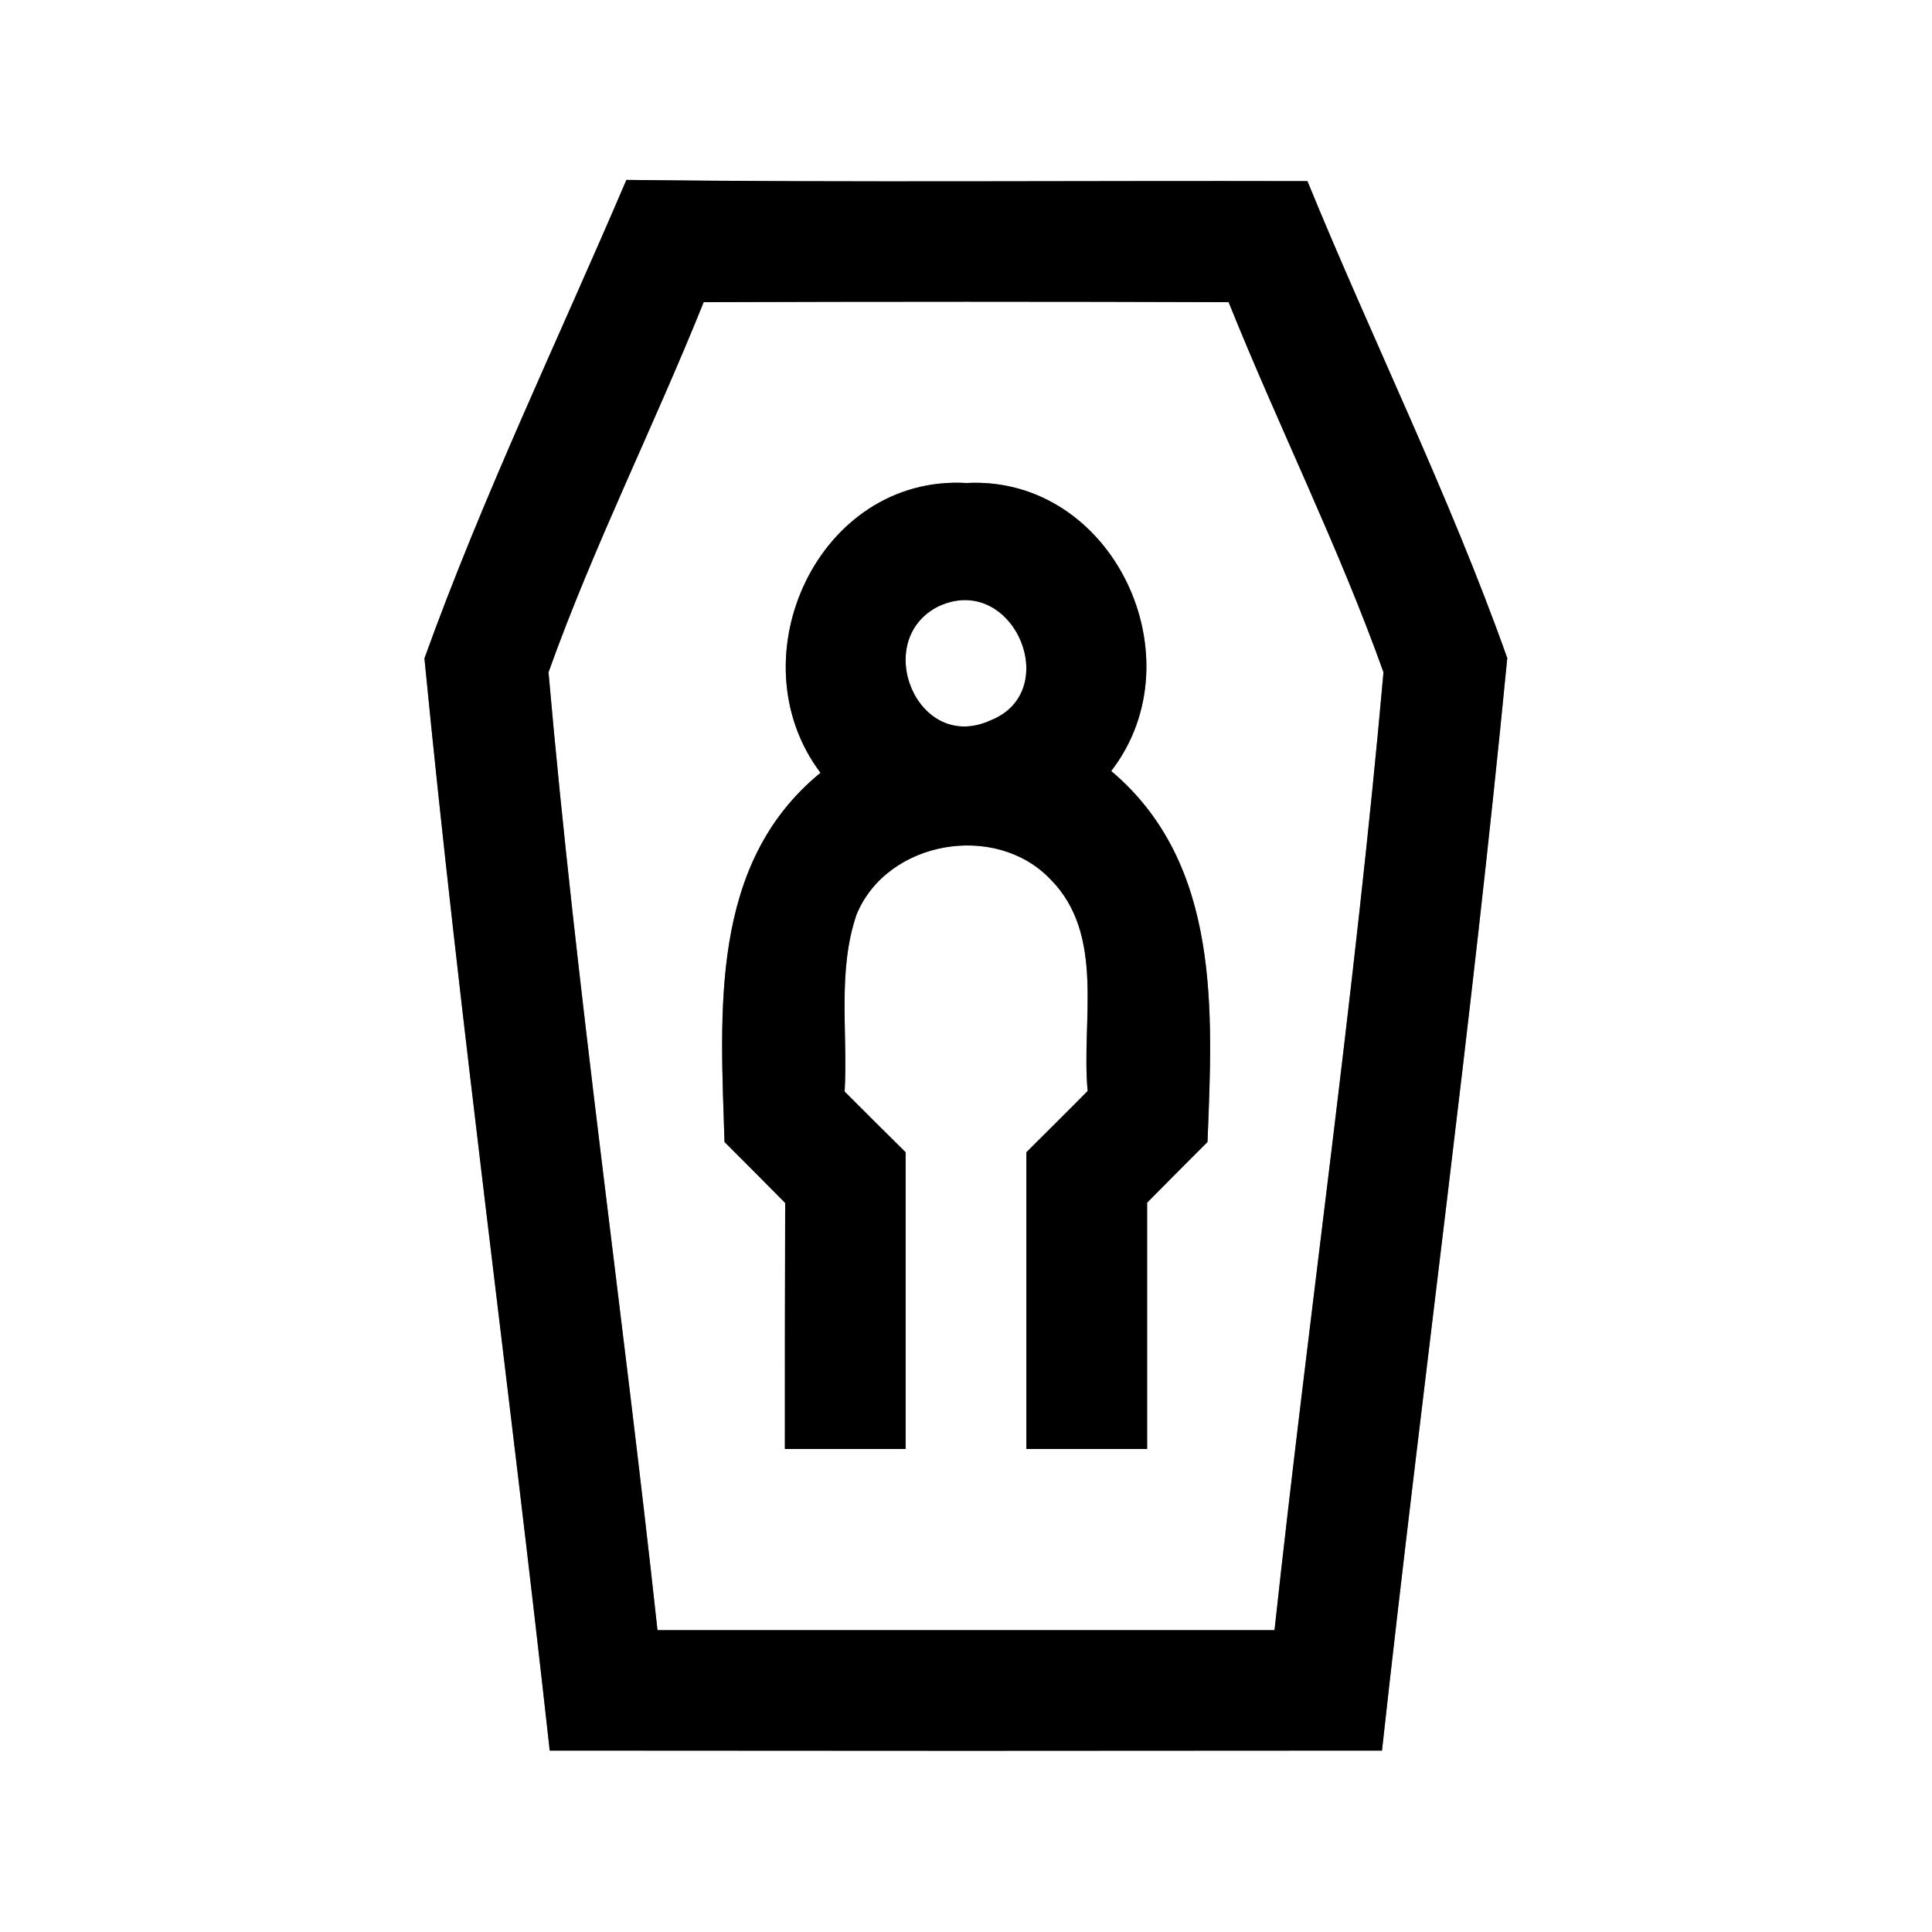 <?xml version="1.0" encoding="UTF-8" ?>
<!DOCTYPE svg PUBLIC "-//W3C//DTD SVG 1.1//EN" "http://www.w3.org/Graphics/SVG/1.1/DTD/svg11.dtd">
<svg width="64pt" height="64pt" viewBox="0 0 64 64" version="1.1" xmlns="http://www.w3.org/2000/svg">
<rect x="0" y="0" width="64" height="64" fill="#808080" stroke="none"/>
<g id="#ffffffff">
<path fill="#ffffff" opacity="1.00" d=" M 0.00 0.00 L 64.00 0.00 L 64.00 64.00 L 0.00 64.00 L 0.00 0.00 M 14.06 21.81 C 15.24 33.89 16.88 45.93 18.21 57.99 C 27.40 58.00 36.59 58.00 45.78 57.99 C 47.11 45.92 48.76 33.88 49.93 21.80 C 48.02 16.42 45.47 11.28 43.31 6.00 C 35.79 5.98 28.27 6.05 20.75 5.96 C 18.50 11.23 16.00 16.42 14.06 21.81 Z" />
<path fill="#ffffff" opacity="1.00" d=" M 23.31 10.01 C 29.10 9.99 34.90 9.99 40.70 10.01 C 42.35 14.12 44.34 18.10 45.83 22.27 C 44.89 32.87 43.37 43.42 42.22 54.00 C 35.41 54.00 28.59 54.00 21.78 54.00 C 20.63 43.42 19.10 32.86 18.17 22.27 C 19.66 18.10 21.66 14.12 23.31 10.01 M 27.18 25.60 C 23.48 28.62 23.87 33.55 24.00 37.83 C 24.67 38.50 25.34 39.17 26.01 39.85 C 26.00 42.56 26.00 45.28 26.00 48.00 C 27.33 48.00 28.67 48.00 30.00 48.00 C 30.00 44.72 30.00 41.45 30.00 38.17 C 29.32 37.50 28.65 36.83 27.98 36.16 C 28.09 34.21 27.73 32.16 28.38 30.28 C 29.40 27.84 32.98 27.22 34.80 29.13 C 36.63 30.98 35.81 33.82 36.03 36.14 C 35.36 36.82 34.68 37.49 34.00 38.17 C 34.00 41.45 34.00 44.72 34.00 48.00 C 35.33 48.00 36.67 48.00 38.00 48.00 C 38.00 45.28 38.00 42.56 38.00 39.84 C 38.66 39.17 39.33 38.50 40.00 37.83 C 40.17 33.52 40.46 28.62 36.81 25.54 C 39.71 21.79 36.86 15.75 32.02 16.00 C 27.11 15.72 24.32 21.80 27.18 25.60 Z" />
<path fill="#ffffff" opacity="1.00" d=" M 31.08 20.09 C 33.55 18.93 35.25 22.89 32.82 23.86 C 30.39 24.98 28.85 21.22 31.08 20.09 Z" />
</g>
<g id="#000000ff">
<path fill="#000000" opacity="1.00" d=" M 14.06 21.81 C 16.00 16.42 18.50 11.23 20.75 5.96 C 28.27 6.05 35.79 5.98 43.31 6.00 C 45.47 11.28 48.02 16.42 49.93 21.80 C 48.76 33.88 47.11 45.92 45.78 57.99 C 36.59 58.00 27.40 58.00 18.21 57.99 C 16.88 45.93 15.24 33.89 14.06 21.81 M 23.31 10.01 C 21.66 14.12 19.66 18.10 18.17 22.27 C 19.10 32.86 20.63 43.42 21.78 54.00 C 28.59 54.00 35.41 54.00 42.22 54.00 C 43.37 43.42 44.89 32.87 45.83 22.27 C 44.34 18.10 42.35 14.12 40.70 10.01 C 34.90 9.99 29.10 9.99 23.31 10.01 Z" />
<path fill="#000000" opacity="1.00" d=" M 27.18 25.60 C 24.32 21.80 27.11 15.72 32.02 16.00 C 36.86 15.75 39.71 21.79 36.81 25.54 C 40.46 28.62 40.17 33.52 40.00 37.83 C 39.33 38.50 38.66 39.17 38.00 39.84 C 38.00 42.56 38.00 45.28 38.00 48.00 C 36.67 48.00 35.33 48.00 34.00 48.00 C 34.00 44.72 34.00 41.45 34.00 38.17 C 34.68 37.49 35.36 36.82 36.03 36.14 C 35.81 33.82 36.63 30.98 34.80 29.13 C 32.98 27.22 29.40 27.84 28.38 30.28 C 27.73 32.16 28.09 34.21 27.98 36.16 C 28.65 36.83 29.32 37.50 30.00 38.17 C 30.00 41.45 30.00 44.72 30.00 48.00 C 28.67 48.00 27.33 48.00 26.00 48.00 C 26.00 45.28 26.00 42.56 26.01 39.85 C 25.34 39.17 24.67 38.50 24.00 37.83 C 23.87 33.55 23.48 28.62 27.18 25.60 M 31.08 20.09 C 28.85 21.22 30.39 24.98 32.82 23.86 C 35.25 22.89 33.55 18.93 31.08 20.09 Z" />
</g>
</svg>
